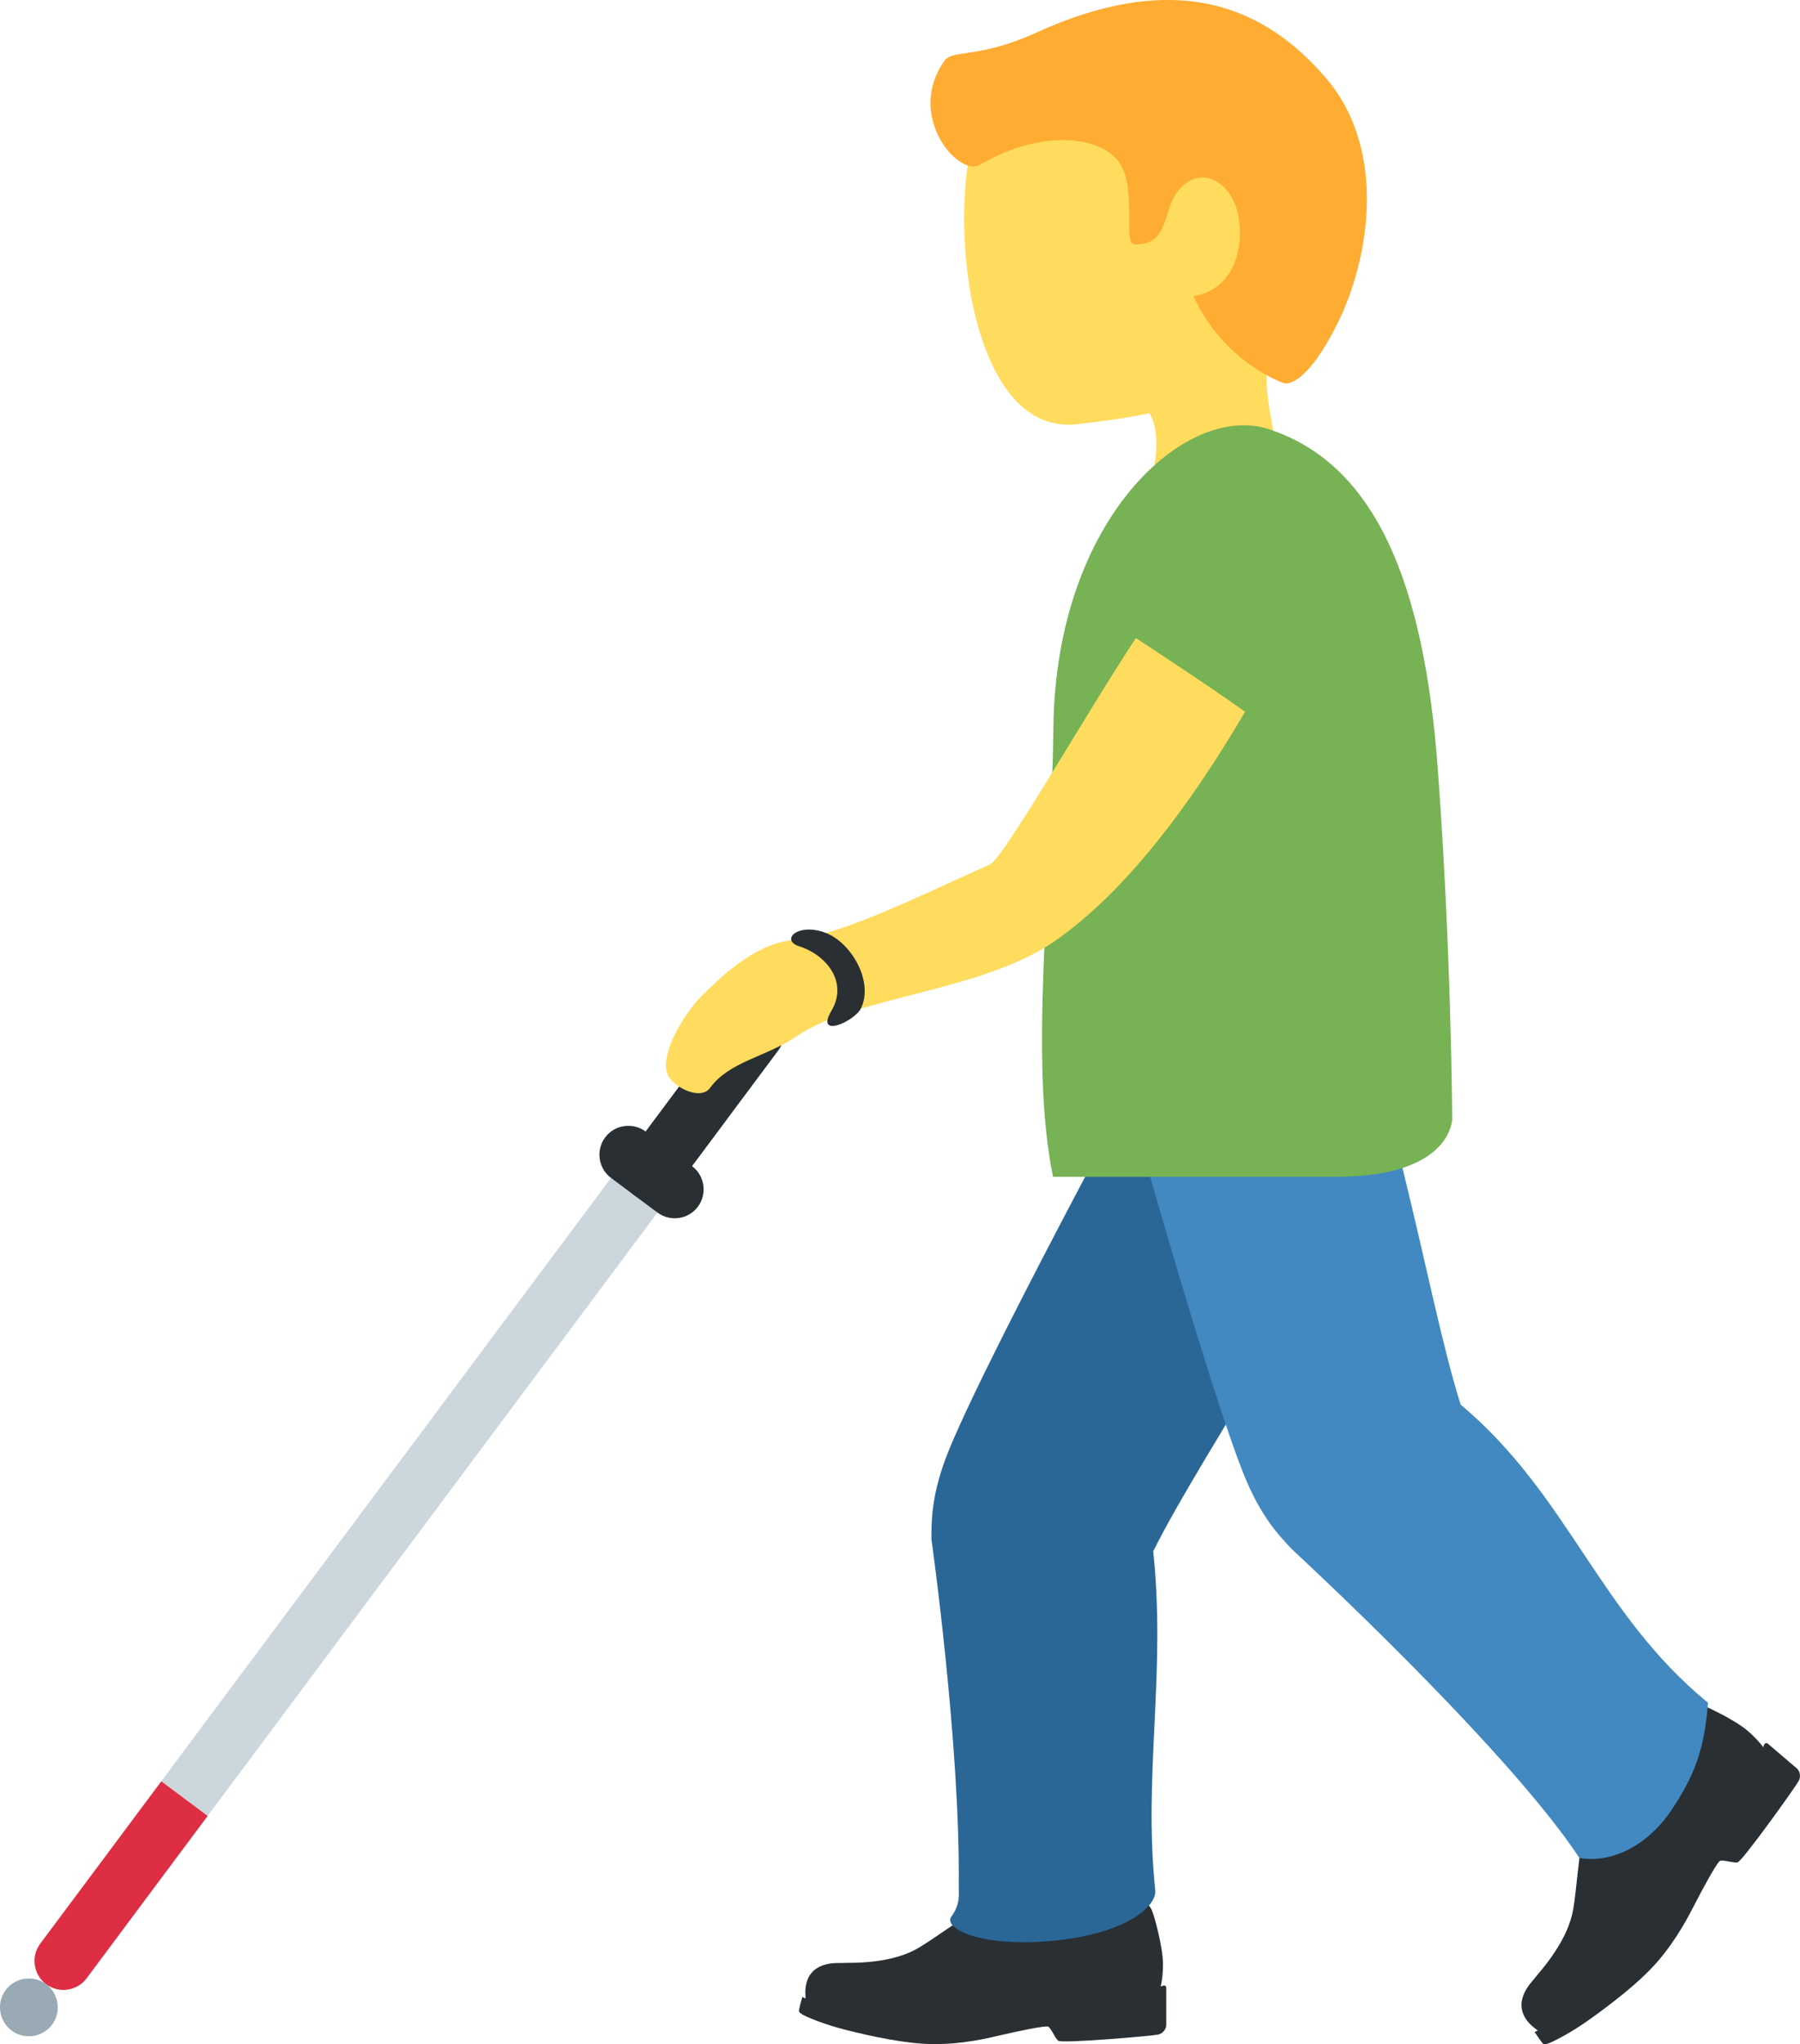 <?xml version="1.0" encoding="UTF-8" standalone="no"?>
<svg
   xmlns:dc="http://purl.org/dc/elements/1.1/"
   xmlns:cc="http://creativecommons.org/ns#"
   xmlns:rdf="http://www.w3.org/1999/02/22-rdf-syntax-ns#"
   xmlns:svg="http://www.w3.org/2000/svg"
   xmlns="http://www.w3.org/2000/svg"
   xmlns:sodipodi="http://sodipodi.sourceforge.net/DTD/sodipodi-0.dtd"
   xmlns:inkscape="http://www.inkscape.org/namespaces/inkscape"
   viewBox="0 0 31.108 35.318"
   id="svg2"
   version="1.1"
   inkscape:version="0.91 r13725"
   sodipodi:docname="1f468-200d-1f9af.svg"
   width="31.108"
   height="35.318">
  <defs
     id="defs38" />
  <sodipodi:namedview
     pagecolor="#ffffff"
     bordercolor="#666666"
     borderopacity="1"
     objecttolerance="10"
     gridtolerance="10"
     guidetolerance="10"
     inkscape:pageopacity="0"
     inkscape:pageshadow="2"
     inkscape:window-width="640"
     inkscape:window-height="480"
     id="namedview36"
     showgrid="false"
     inkscape:zoom="6.5555556"
     inkscape:cx="17.602316"
     inkscape:cy="17.986765"
     inkscape:window-x="0"
     inkscape:window-y="0"
     inkscape:window-maximized="0"
     inkscape:current-layer="svg2" />
  <path
     d="m 11.756,18.747 0.802,0.598 -8.968,12.026 -0.802,-0.598 z"
     id="path4"
     inkscape:connector-curvature="0"
     style="fill:#ccd6dd" />
  <path
     d="m 2.788,30.775 -2.093,2.806 c -0.164,0.22 -0.119,0.535 0.102,0.7 0.221,0.165 0.535,0.119 0.7,-0.102 l 2.092,-2.806 -0.801,-0.598 z"
     id="path6"
     inkscape:connector-curvature="0"
     style="fill:#dd2e44" />
  <path
     d="m 10.961,20.65 c -0.22,-0.164 -0.266,-0.479 -0.102,-0.7 l 1.793,-2.405 c 0.164,-0.22 0.479,-0.266 0.7,-0.102 0.22,0.164 0.266,0.479 0.102,0.7 l -1.793,2.405 c -0.164,0.221 -0.479,0.267 -0.7,0.102 z"
     id="path8"
     inkscape:connector-curvature="0"
     style="fill:#292f33" />
  <path
     d="m 11.362,20.949 -0.802,-0.598 c -0.22,-0.164 -0.266,-0.479 -0.102,-0.7 0.164,-0.22 0.479,-0.266 0.7,-0.102 l 0.802,0.598 c 0.22,0.164 0.266,0.479 0.102,0.7 -0.164,0.221 -0.479,0.267 -0.7,0.102 z"
     id="path10"
     inkscape:connector-curvature="0"
     style="fill:#292f33" />
  <path
     d="m 0.2,35.082 c -0.22,-0.164 -0.266,-0.479 -0.102,-0.7 0.164,-0.22 0.479,-0.266 0.7,-0.102 0.22,0.164 0.266,0.479 0.102,0.7 -0.165,0.22 -0.48,0.266 -0.7,0.102 z"
     id="path12"
     inkscape:connector-curvature="0"
     style="fill:#99aab5" />
  <path
     d="m 20.038,34.387 c 0,0 0.061,-0.144 0.061,-0.448 0,-0.303 -0.156,-0.869 -0.199,-0.95 -0.043,-0.081 -0.09,-0.139 -0.194,-0.11 -0.079,0.022 -0.685,0.326 -1.072,0.341 -0.719,0.027 -1.066,-0.618 -1.066,-0.618 0,0 -0.399,0.228 -0.716,0.413 -0.318,0.185 -0.687,0.462 -0.959,0.627 -0.232,0.141 -0.497,0.208 -0.771,0.243 -0.274,0.035 -0.497,0.023 -0.563,0.029 -0.066,0.006 -0.621,-0.061 -0.641,0.488 l 0.004,0.16 c 0,0 0.987,0.397 2.344,0.397 1.357,0 1.566,-0.399 2.444,-0.399 0.877,0 1.328,-0.173 1.328,-0.173 z"
     id="path14"
     inkscape:connector-curvature="0"
     style="fill:#292f33" />
  <path
     d="m 18.287,35.257 c -0.058,-0.052 -0.123,-0.22 -0.173,-0.243 -0.05,-0.023 -0.57,0.089 -0.813,0.146 -0.243,0.058 -0.66,0.156 -1.152,0.156 -0.491,0 -1.126,-0.144 -1.519,-0.243 -0.393,-0.098 -0.701,-0.23 -0.77,-0.274 -0.07,-0.043 -0.05,-0.063 -0.046,-0.096 0.004,-0.033 0.052,-0.202 0.052,-0.202 0,0 0.251,0.132 0.678,0.237 0.426,0.104 0.851,0.183 1.584,0.183 0.733,0 1.193,-0.109 1.574,-0.211 0.475,-0.128 1.163,-0.267 1.656,-0.267 0.38,0 0.648,-0.112 0.751,-0.139 0.024,-0.006 0.046,0.012 0.046,0.037 l 0,0.649 c 0,0.042 -0.035,0.139 -0.146,0.162 -0.112,0.024 -1.664,0.157 -1.722,0.105 z m 12.222,-5.012 c 0,0 -0.072,-0.142 -0.307,-0.343 -0.235,-0.201 -0.777,-0.454 -0.868,-0.473 -0.091,-0.02 -0.167,-0.022 -0.213,0.078 -0.035,0.075 -0.199,0.746 -0.444,1.056 -0.454,0.575 -1.184,0.418 -1.184,0.418 0,0 -0.087,0.46 -0.153,0.828 -0.066,0.368 -0.096,0.838 -0.148,1.158 -0.044,0.273 -0.167,0.523 -0.322,0.758 -0.154,0.236 -0.31,0.4 -0.35,0.456 -0.039,0.055 -0.457,0.441 -0.045,0.82 l 0.127,0.101 c 0,0 0.96,-0.502 1.857,-1.555 0.897,-1.052 0.726,-1.477 1.306,-2.158 0.58,-0.68 0.744,-1.144 0.744,-1.144 z"
     id="path16"
     inkscape:connector-curvature="0"
     style="fill:#292f33" />
  <path
     d="m 30.027,32.177 c -0.078,0.01 -0.252,-0.05 -0.303,-0.026 -0.051,0.024 -0.308,0.5 -0.424,0.727 -0.116,0.226 -0.316,0.615 -0.64,0.996 -0.324,0.381 -0.856,0.778 -1.192,1.018 -0.336,0.24 -0.642,0.391 -0.721,0.416 -0.079,0.025 -0.082,-0.003 -0.104,-0.028 -0.022,-0.025 -0.122,-0.174 -0.122,-0.174 0,0 0.269,-0.107 0.631,-0.369 0.363,-0.261 0.705,-0.538 1.189,-1.107 0.484,-0.568 0.704,-0.997 0.876,-1.36 0.214,-0.452 0.562,-1.078 0.887,-1.46 0.251,-0.295 0.342,-0.576 0.388,-0.674 0.011,-0.023 0.04,-0.028 0.059,-0.012 l 0.503,0.429 c 0.033,0.028 0.085,0.118 0.029,0.22 -0.055,0.103 -0.978,1.394 -1.056,1.404 z"
     id="path18"
     inkscape:connector-curvature="0"
     style="fill:#292f33" />
  <path
     d="m 21.102,0.715 c -1.593,-0.627 -4.077,0.182 -4.365,2.043 -0.287,1.848 0.239,4.747 1.863,4.572 1.702,-0.184 3.448,-0.554 4.138,-2.307 0.69,-1.753 -0.042,-3.681 -1.636,-4.308 z"
     id="path20"
     inkscape:connector-curvature="0"
     style="fill:#ffdc5d" />
  <path
     d="m 22.286,5.474 c 2.318,-2.723 -3.266,-2.458 -3.266,-2.458 -1.057,0.038 -0.329,1.799 -0.827,2.761 -0.341,0.665 1.095,1.018 1.095,1.018 0,0 0.659,-0.01 0.694,0.79 l 0,0.007 c 0.008,0.204 -0.013,0.445 -0.108,0.769 -0.473,1.601 1.677,2.582 2.149,0.978 0.187,-0.635 0.114,-1.193 0.02,-1.708 l -0.009,-0.046 c -0.144,-0.766 -0.322,-1.437 0.252,-2.111 z"
     id="path22"
     inkscape:connector-curvature="0"
     style="fill:#ffdc5d" />
  <path
     d="m 22.922,1.357 c -1.061,-1.242 -2.58,-1.901 -5.019,-0.791 -0.994,0.452 -1.439,0.285 -1.58,0.484 -0.679,0.953 0.246,2.01 0.608,1.799 1.148,-0.669 2.183,-0.47 2.447,0.014 0.264,0.484 0.021,1.354 0.234,1.359 0.578,0.016 0.484,-0.551 0.714,-0.878 0.375,-0.534 0.946,-0.232 1.071,0.362 0.099,0.471 0,1.271 -0.77,1.412 0.523,1.151 1.56,1.502 1.56,1.502 0,0 0.337,0.132 0.912,-1.001 0.576,-1.134 0.877,-3.029 -0.177,-4.262 z"
     id="path24"
     inkscape:connector-curvature="0"
     style="fill:#ffac33" />
  <path
     d="m 18.16,33.534 c -1.266,0.109 -1.853,-0.233 -1.721,-0.416 0.165,-0.228 0.128,-0.397 0.13,-0.536 0.028,-2.441 -0.472,-5.991 -0.472,-5.991 0,-0.348 0.003,-0.813 0.312,-1.562 0.778,-1.883 3.951,-7.69 3.951,-7.69 0.548,-0.958 1.771,-1.293 2.729,-0.744 0.959,0.548 1.122,1.405 0.744,2.729 -0.715,2.508 -2.965,5.602 -3.903,7.477 0.224,2.121 -0.174,3.853 0.035,5.857 0.03,0.288 -0.54,0.767 -1.805,0.876 z"
     id="path26"
     inkscape:connector-curvature="0"
     style="fill:#2a6797" />
  <path
     d="m 28.894,31.262 c -0.364,0.553 -0.97,0.942 -1.598,0.838 -1.269,-1.924 -4.955,-5.321 -4.955,-5.321 -0.241,-0.25 -0.562,-0.587 -0.86,-1.341 -0.748,-1.895 -2.498,-8.277 -2.498,-8.277 -0.272,-1.07 0.376,-2.16 1.446,-2.43 1.07,-0.272 1.783,0.232 2.43,1.446 1.227,2.301 1.757,6.09 2.384,8.09 1.87,1.568 2.383,3.603 4.275,5.151 -0.064,0.857 -0.26,1.291 -0.624,1.844 z"
     id="path28"
     inkscape:connector-curvature="0"
     style="fill:#4289c1" />
  <path
     d="m 25.097,19.331 c 0,0 0,1 -2,1 l -4.898,0 c -0.415,-2 -0.027,-5.004 0.006,-7.765 0.043,-3.623 2.298,-5.609 3.71,-5.155 1.846,0.594 2.693,2.641 2.932,5.858 0.239,3.216 0.25,6.062 0.25,6.062 z"
     id="path30"
     inkscape:connector-curvature="0"
     style="fill:#77b255" />
  <path
     d="m 19.631,11.024 c -0.781,1.172 -2.291,3.808 -2.518,3.909 -1.205,0.534 -2.549,1.22 -3.445,1.314 -0.649,0.068 -1.254,0.68 -1.508,0.925 -0.316,0.304 -0.75,1.008 -0.63,1.37 0.075,0.226 0.571,0.488 0.742,0.253 0.332,-0.458 0.973,-0.535 1.49,-0.889 1.038,-0.712 3.284,-0.765 4.556,-1.709 0.528,-0.391 1.677,-1.309 3.2,-3.9 -0.592,-0.426 -1.887,-1.273 -1.887,-1.273 z"
     id="path32"
     inkscape:connector-curvature="0"
     style="fill:#ffdc5d" />
  <path
     d="m 13.812,16.349 c 0.477,0.152 0.847,0.624 0.557,1.114 -0.29,0.49 0.403,0.185 0.512,-0.045 0.223,-0.468 -0.178,-1.158 -0.646,-1.314 -0.468,-0.156 -0.746,0.142 -0.423,0.245 z"
     id="path34"
     inkscape:connector-curvature="0"
     style="fill:#292f33" />
</svg>
